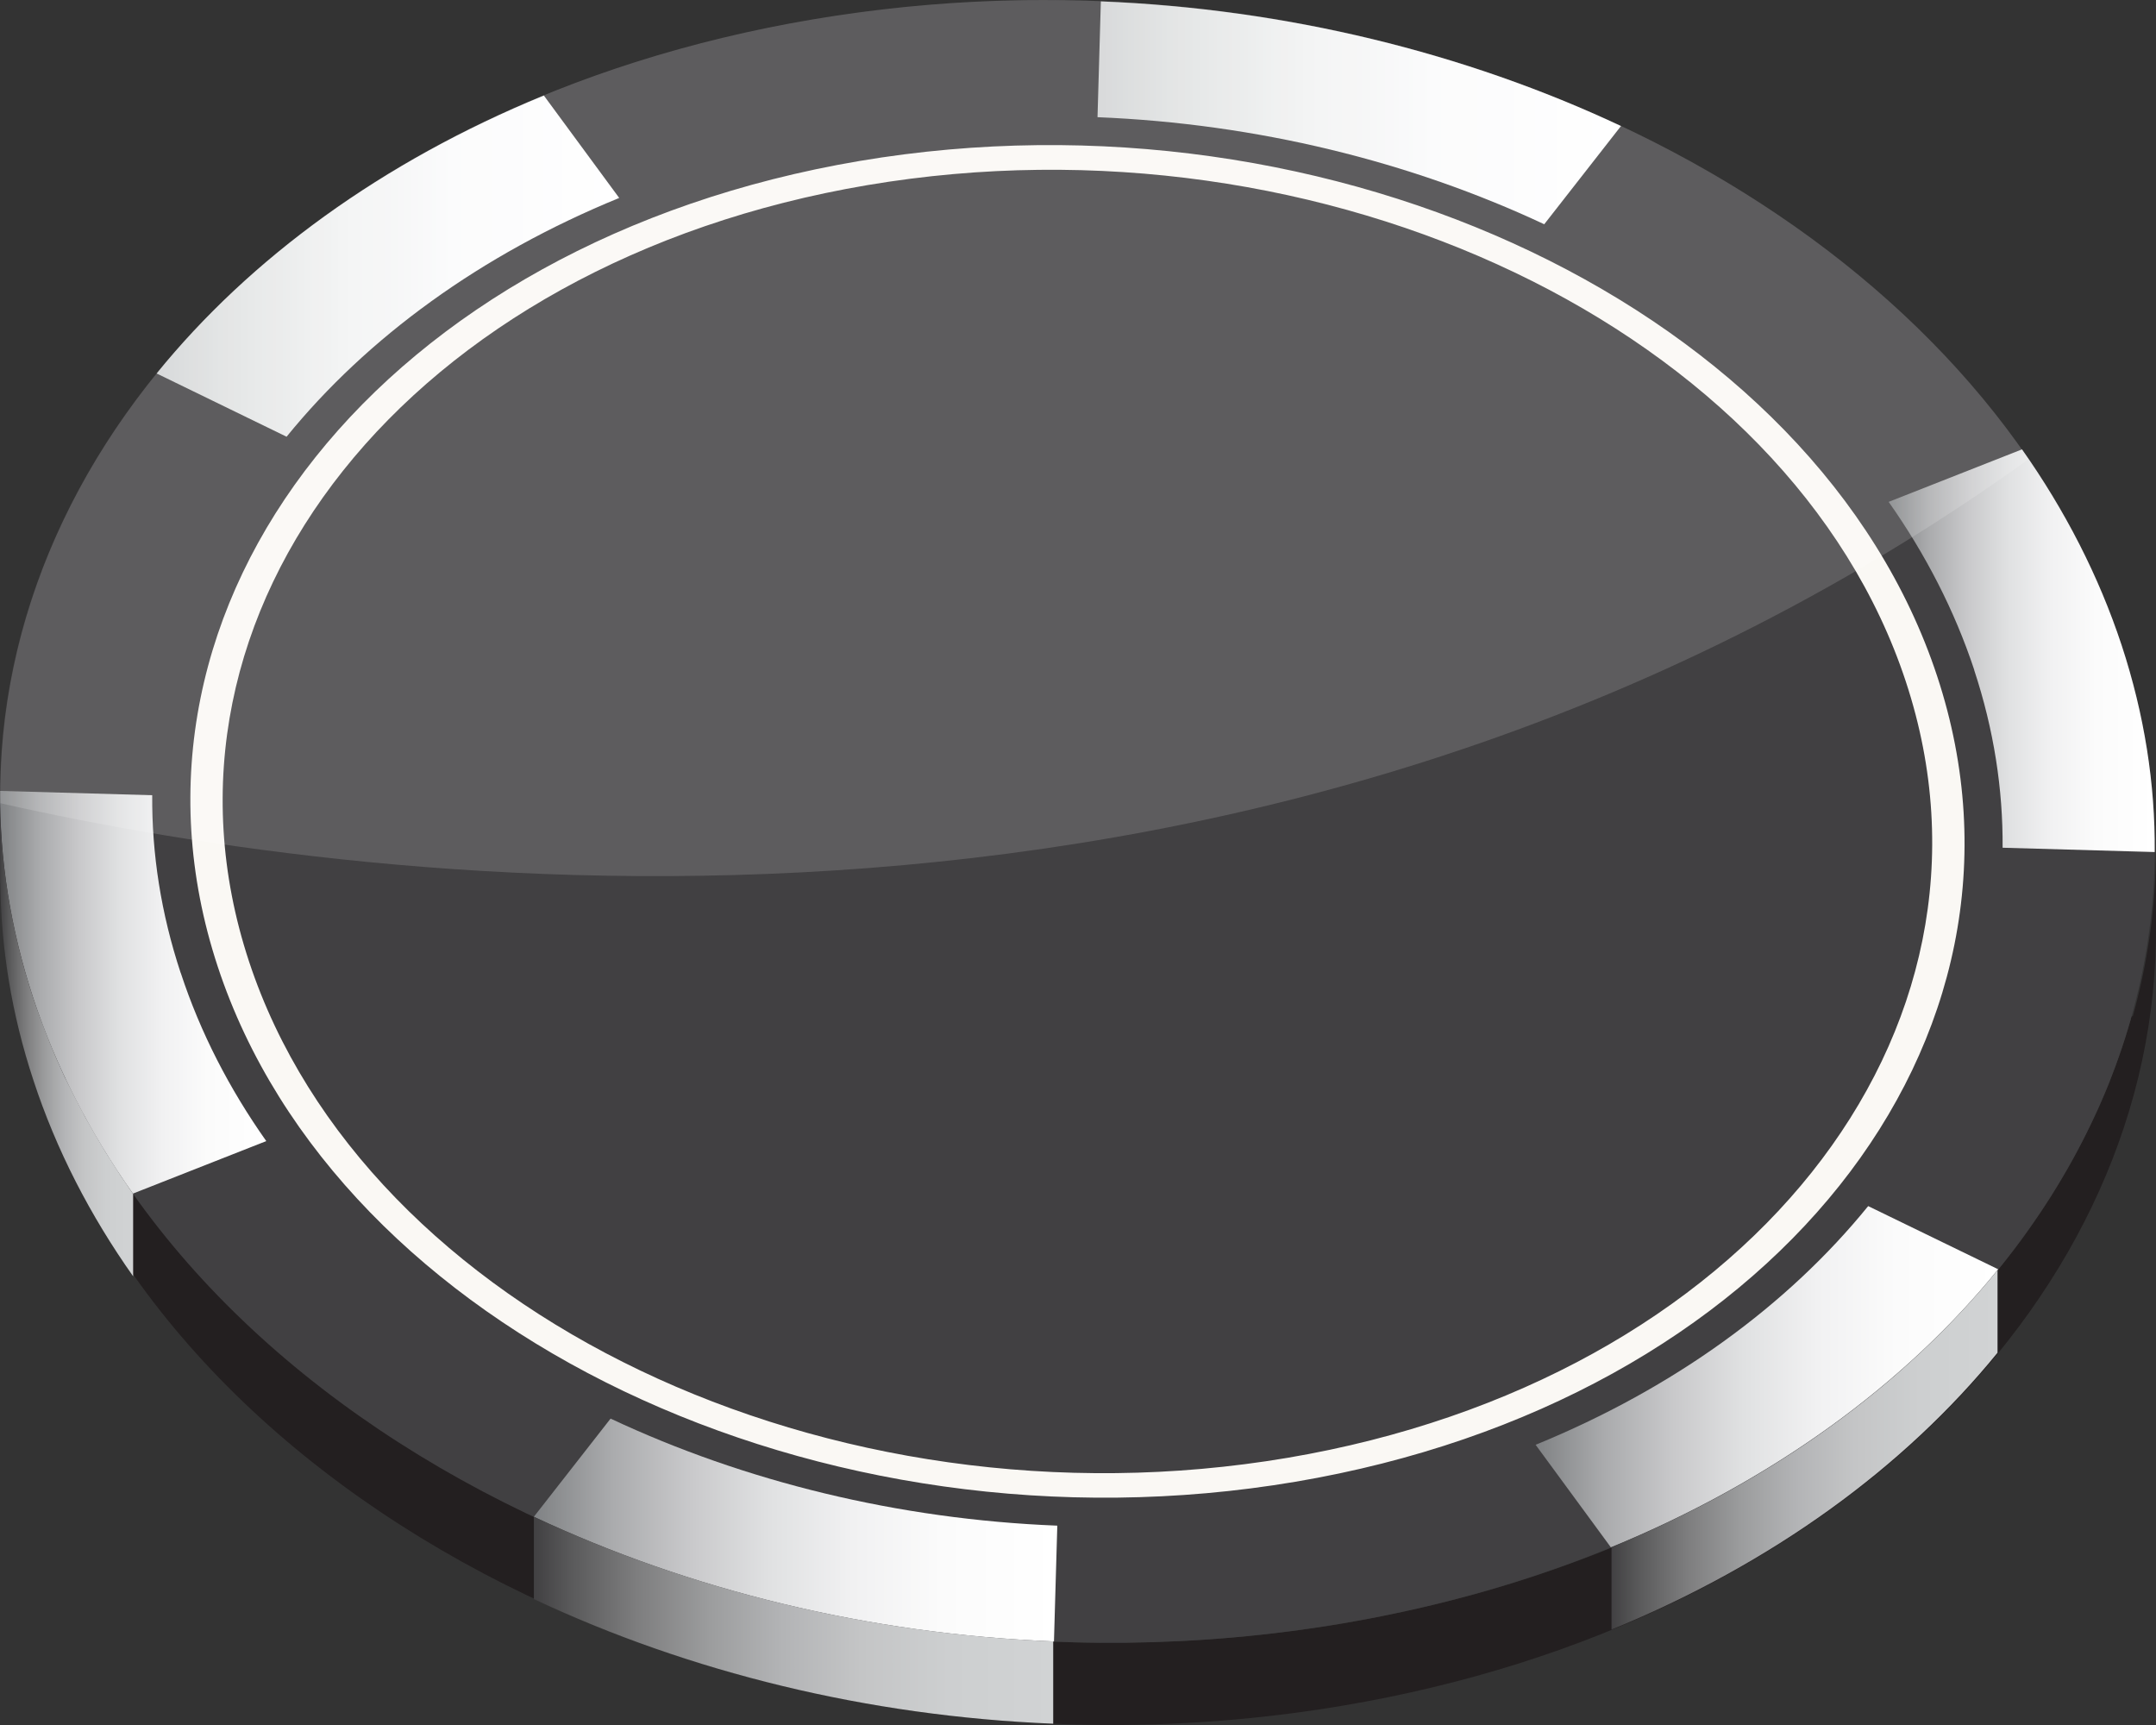 <svg width="20" height="16" viewBox="0 0 20 16" fill="none" xmlns="http://www.w3.org/2000/svg">
<rect x="0" y="0" width="20" height="16" fill="#333333" stroke="none"/>
<g clip-path="url(#clip0_848_9498)">
<path d="M19.773 9.427C19.77 9.438 19.766 9.45 19.764 9.461C19.71 9.65 19.646 9.837 19.574 10.021L19.571 10.031C19.536 10.118 19.5 10.204 19.461 10.29C19.456 10.3 19.453 10.309 19.448 10.317C19.368 10.491 19.281 10.663 19.185 10.832C19.185 10.832 19.181 10.838 19.179 10.842C19.077 11.02 18.968 11.194 18.847 11.365C18.847 11.365 18.845 11.368 18.844 11.37C18.781 11.46 18.716 11.549 18.647 11.637C18.642 11.643 18.638 11.648 18.634 11.654C18.514 11.809 18.386 11.961 18.251 12.108C18.242 12.119 18.233 12.13 18.224 12.14C18.157 12.212 18.09 12.283 18.02 12.352L18.018 12.354C17.936 12.435 17.854 12.515 17.768 12.594H17.767C17.682 12.673 17.595 12.749 17.507 12.823C17.504 12.826 17.502 12.829 17.498 12.831C17.418 12.899 17.337 12.965 17.253 13.03C17.246 13.036 17.239 13.042 17.232 13.047C17.155 13.107 17.078 13.165 16.999 13.223C16.999 13.223 16.992 13.228 16.989 13.23C16.893 13.3 16.793 13.369 16.692 13.435C16.683 13.441 16.675 13.446 16.666 13.452C16.577 13.512 16.488 13.569 16.396 13.625C16.392 13.627 16.387 13.631 16.382 13.634C16.382 13.634 16.381 13.634 16.38 13.635C16.19 13.751 15.993 13.861 15.791 13.966C15.774 13.975 15.756 13.984 15.738 13.993C15.542 14.093 15.34 14.188 15.133 14.277C15.112 14.287 15.093 14.296 15.072 14.303C14.971 14.346 14.871 14.388 14.768 14.427C14.768 14.427 14.758 14.43 14.753 14.433C14.526 14.52 14.294 14.601 14.056 14.676C14.047 14.679 14.037 14.681 14.027 14.685C13.905 14.723 13.78 14.759 13.654 14.794C13.646 14.796 13.637 14.798 13.629 14.8C13.369 14.871 13.104 14.933 12.831 14.988C12.827 14.988 12.823 14.989 12.82 14.991C12.7 15.014 12.579 15.037 12.458 15.058C7.109 15.962 1.674 13.363 0.317 9.255C0.293 9.182 0.271 9.108 0.25 9.035C0.243 9.012 0.237 8.99 0.23 8.966C0.216 8.914 0.202 8.863 0.189 8.81C0.184 8.785 0.177 8.76 0.171 8.734C0.158 8.682 0.147 8.628 0.135 8.575C0.131 8.554 0.126 8.533 0.123 8.513C0.108 8.439 0.094 8.364 0.083 8.29C0.083 8.29 0.083 8.289 0.083 8.288C0.071 8.215 0.061 8.142 0.053 8.07C0.051 8.05 0.049 8.029 0.046 8.009C0.04 7.955 0.035 7.9 0.03 7.846C0.028 7.824 0.027 7.802 0.026 7.78C0.021 7.722 0.019 7.666 0.016 7.609C0.016 7.592 0.015 7.575 0.014 7.559C0.012 7.485 0.011 7.41 0.011 7.335V8.181L0.013 8.188C0.019 8.79 0.117 9.404 0.32 10.018C1.676 14.127 7.111 16.725 12.46 15.82C17.008 15.052 20.029 11.999 20 8.577V7.902C19.996 8.422 19.923 8.931 19.785 9.426L19.773 9.427Z" fill="#231F20"/>
<path d="M19.68 5.983C18.324 1.874 12.89 -0.724 7.54 0.18C2.191 1.084 -1.047 5.147 0.308 9.255C1.664 13.364 7.099 15.962 12.449 15.058C17.798 14.154 21.037 10.091 19.68 5.981V5.983Z" fill="#414042"/>
<path d="M7.974 1.493C3.569 2.238 0.904 5.583 2.02 8.966C3.135 12.349 7.611 14.488 12.016 13.744C16.421 13 19.086 9.654 17.97 6.272C16.854 2.889 12.379 0.75 7.974 1.493ZM11.943 13.522C7.698 14.239 3.386 12.178 2.31 8.918C1.235 5.658 3.803 2.434 8.047 1.717C12.292 1 16.604 3.061 17.679 6.321C18.755 9.581 16.186 12.804 11.943 13.522Z" fill="#FAF8F4"/>
<path d="M10.181 1.087C11.661 1.147 13.083 1.498 14.325 2.08L15.037 1.169C13.591 0.49 11.934 0.082 10.212 0.013L10.181 1.087Z" fill="url(#paint0_linear_848_9498)"/>
<path d="M18.313 6.214C18.496 6.767 18.581 7.321 18.577 7.863L19.988 7.903C19.993 7.272 19.893 6.629 19.681 5.984C19.468 5.339 19.154 4.731 18.757 4.168L17.52 4.655C17.861 5.139 18.131 5.661 18.314 6.214H18.313Z" fill="url(#paint1_linear_848_9498)"/>
<path d="M1.676 9.024C1.493 8.471 1.408 7.918 1.412 7.376L0.001 7.336C-0.004 7.967 0.096 8.61 0.308 9.256C0.521 9.902 0.835 10.509 1.233 11.071L2.47 10.584C2.129 10.101 1.859 9.579 1.677 9.025L1.676 9.024Z" fill="url(#paint2_linear_848_9498)"/>
<path d="M2.659 4.05C3.405 3.132 4.458 2.362 5.744 1.836L5.045 0.886C3.548 1.5 2.32 2.395 1.453 3.464L2.659 4.051V4.05Z" fill="url(#paint3_linear_848_9498)"/>
<path d="M17.33 11.187C16.584 12.106 15.531 12.875 14.245 13.401L14.943 14.352C16.44 13.738 17.668 12.842 18.536 11.773L17.33 11.187Z" fill="url(#paint4_linear_848_9498)"/>
<path d="M9.808 14.151C8.328 14.092 6.906 13.741 5.664 13.158L4.952 14.069C6.398 14.748 8.055 15.157 9.777 15.225L9.808 14.151Z" fill="url(#paint5_linear_848_9498)"/>
<path opacity="0.15" d="M18.818 4.259C16.71 1.179 12.095 -0.591 7.54 0.18C2.98 0.95 -0.043 4.017 0.003 7.45C3.468 8.233 11.76 9.333 18.818 4.259Z" fill="url(#paint6_linear_848_9498)"/>
<path d="M9.77 15.988V15.227L9.772 15.224C8.051 15.155 6.396 14.746 4.952 14.068V14.832C6.395 15.51 8.05 15.918 9.77 15.988Z" fill="url(#paint7_linear_848_9498)"/>
<path d="M18.53 11.783V11.781C17.663 12.848 16.438 13.741 14.945 14.353H14.949V15.115C16.441 14.503 17.663 13.612 18.53 12.547V11.783Z" fill="url(#paint8_linear_848_9498)"/>
<path d="M1.2 11.023C1.143 10.941 1.087 10.857 1.034 10.772C1.016 10.744 0.997 10.715 0.98 10.687C0.921 10.59 0.864 10.493 0.809 10.394C0.795 10.371 0.782 10.346 0.77 10.322C0.722 10.232 0.676 10.143 0.631 10.051C0.622 10.031 0.612 10.012 0.601 9.992C0.552 9.886 0.505 9.779 0.462 9.671C0.452 9.647 0.442 9.622 0.432 9.596C0.389 9.484 0.346 9.371 0.308 9.256C0.096 8.612 -0.004 7.968 0.001 7.338V8.184L0.003 8.19C0.009 8.792 0.107 9.406 0.31 10.02C0.522 10.667 0.837 11.275 1.235 11.838V11.075C1.223 11.058 1.213 11.04 1.2 11.023Z" fill="url(#paint9_linear_848_9498)"/>
</g>
<defs>
<linearGradient id="paint0_linear_848_9498" x1="10.181" y1="1.047" x2="15.037" y2="1.047" gradientUnits="userSpaceOnUse">
<stop stop-color="#D1D3D4"/>
<stop offset="0.16" stop-color="#E0E2E2"/>
<stop offset="0.4" stop-color="#F1F2F2"/>
<stop offset="0.67" stop-color="#FBFBFC"/>
<stop offset="1" stop-color="white"/>
</linearGradient>
<linearGradient id="paint1_linear_848_9498" x1="17.519" y1="6.034" x2="19.988" y2="6.034" gradientUnits="userSpaceOnUse">
<stop stop-color="#808285"/>
<stop offset="0.02" stop-color="#858789"/>
<stop offset="0.15" stop-color="#AAABAD"/>
<stop offset="0.3" stop-color="#C9C9CB"/>
<stop offset="0.45" stop-color="#E0E1E2"/>
<stop offset="0.61" stop-color="#F1F1F2"/>
<stop offset="0.78" stop-color="#FBFBFB"/>
<stop offset="1" stop-color="white"/>
</linearGradient>
<linearGradient id="paint2_linear_848_9498" x1="0.001" y1="9.203" x2="2.47" y2="9.203" gradientUnits="userSpaceOnUse">
<stop stop-color="#808285"/>
<stop offset="0.02" stop-color="#858789"/>
<stop offset="0.15" stop-color="#AAABAD"/>
<stop offset="0.3" stop-color="#C9C9CB"/>
<stop offset="0.45" stop-color="#E0E1E2"/>
<stop offset="0.61" stop-color="#F1F1F2"/>
<stop offset="0.78" stop-color="#FBFBFB"/>
<stop offset="1" stop-color="white"/>
</linearGradient>
<linearGradient id="paint3_linear_848_9498" x1="1.453" y1="2.468" x2="5.744" y2="2.468" gradientUnits="userSpaceOnUse">
<stop stop-color="#D1D3D4"/>
<stop offset="0.16" stop-color="#E0E2E2"/>
<stop offset="0.4" stop-color="#F1F2F2"/>
<stop offset="0.67" stop-color="#FBFBFC"/>
<stop offset="1" stop-color="white"/>
</linearGradient>
<linearGradient id="paint4_linear_848_9498" x1="14.245" y1="12.769" x2="18.536" y2="12.769" gradientUnits="userSpaceOnUse">
<stop stop-color="#808285"/>
<stop offset="0.02" stop-color="#858789"/>
<stop offset="0.15" stop-color="#AAABAD"/>
<stop offset="0.3" stop-color="#C9C9CB"/>
<stop offset="0.45" stop-color="#E0E1E2"/>
<stop offset="0.61" stop-color="#F1F1F2"/>
<stop offset="0.78" stop-color="#FBFBFB"/>
<stop offset="1" stop-color="white"/>
</linearGradient>
<linearGradient id="paint5_linear_848_9498" x1="4.952" y1="14.192" x2="9.808" y2="14.192" gradientUnits="userSpaceOnUse">
<stop stop-color="#808285"/>
<stop offset="0.02" stop-color="#858789"/>
<stop offset="0.15" stop-color="#AAABAD"/>
<stop offset="0.3" stop-color="#C9C9CB"/>
<stop offset="0.45" stop-color="#E0E1E2"/>
<stop offset="0.61" stop-color="#F1F1F2"/>
<stop offset="0.78" stop-color="#FBFBFB"/>
<stop offset="1" stop-color="white"/>
</linearGradient>
<linearGradient id="paint6_linear_848_9498" x1="16.013" y1="-1.116" x2="17.406" y2="12.723" gradientUnits="userSpaceOnUse">
<stop stop-color="white"/>
<stop offset="0.09" stop-color="white"/>
<stop offset="1" stop-color="white"/>
</linearGradient>
<linearGradient id="paint7_linear_848_9498" x1="4.952" y1="15.029" x2="9.772" y2="15.029" gradientUnits="userSpaceOnUse">
<stop stop-color="#414042"/>
<stop offset="0.07" stop-color="#59595A"/>
<stop offset="0.2" stop-color="#7E7E7F"/>
<stop offset="0.34" stop-color="#9C9D9E"/>
<stop offset="0.48" stop-color="#B3B4B6"/>
<stop offset="0.63" stop-color="#C4C5C6"/>
<stop offset="0.8" stop-color="#CDCFD0"/>
<stop offset="1" stop-color="#D1D3D4"/>
</linearGradient>
<linearGradient id="paint8_linear_848_9498" x1="14.945" y1="13.447" x2="18.53" y2="13.447" gradientUnits="userSpaceOnUse">
<stop stop-color="#414042"/>
<stop offset="0.07" stop-color="#59595A"/>
<stop offset="0.2" stop-color="#7E7E7F"/>
<stop offset="0.34" stop-color="#9C9D9E"/>
<stop offset="0.48" stop-color="#B3B4B6"/>
<stop offset="0.63" stop-color="#C4C5C6"/>
<stop offset="0.8" stop-color="#CDCFD0"/>
<stop offset="1" stop-color="#D1D3D4"/>
</linearGradient>
<linearGradient id="paint9_linear_848_9498" x1="0.001" y1="9.587" x2="1.235" y2="9.587" gradientUnits="userSpaceOnUse">
<stop stop-color="#414042"/>
<stop offset="0.07" stop-color="#59595A"/>
<stop offset="0.2" stop-color="#7E7E7F"/>
<stop offset="0.34" stop-color="#9C9D9E"/>
<stop offset="0.48" stop-color="#B3B4B6"/>
<stop offset="0.63" stop-color="#C4C5C6"/>
<stop offset="0.8" stop-color="#CDCFD0"/>
<stop offset="1" stop-color="#D1D3D4"/>
</linearGradient>
<clipPath id="clip0_848_9498">
<rect width="20" height="16" fill="white"/>
</clipPath>
</defs>
</svg>
